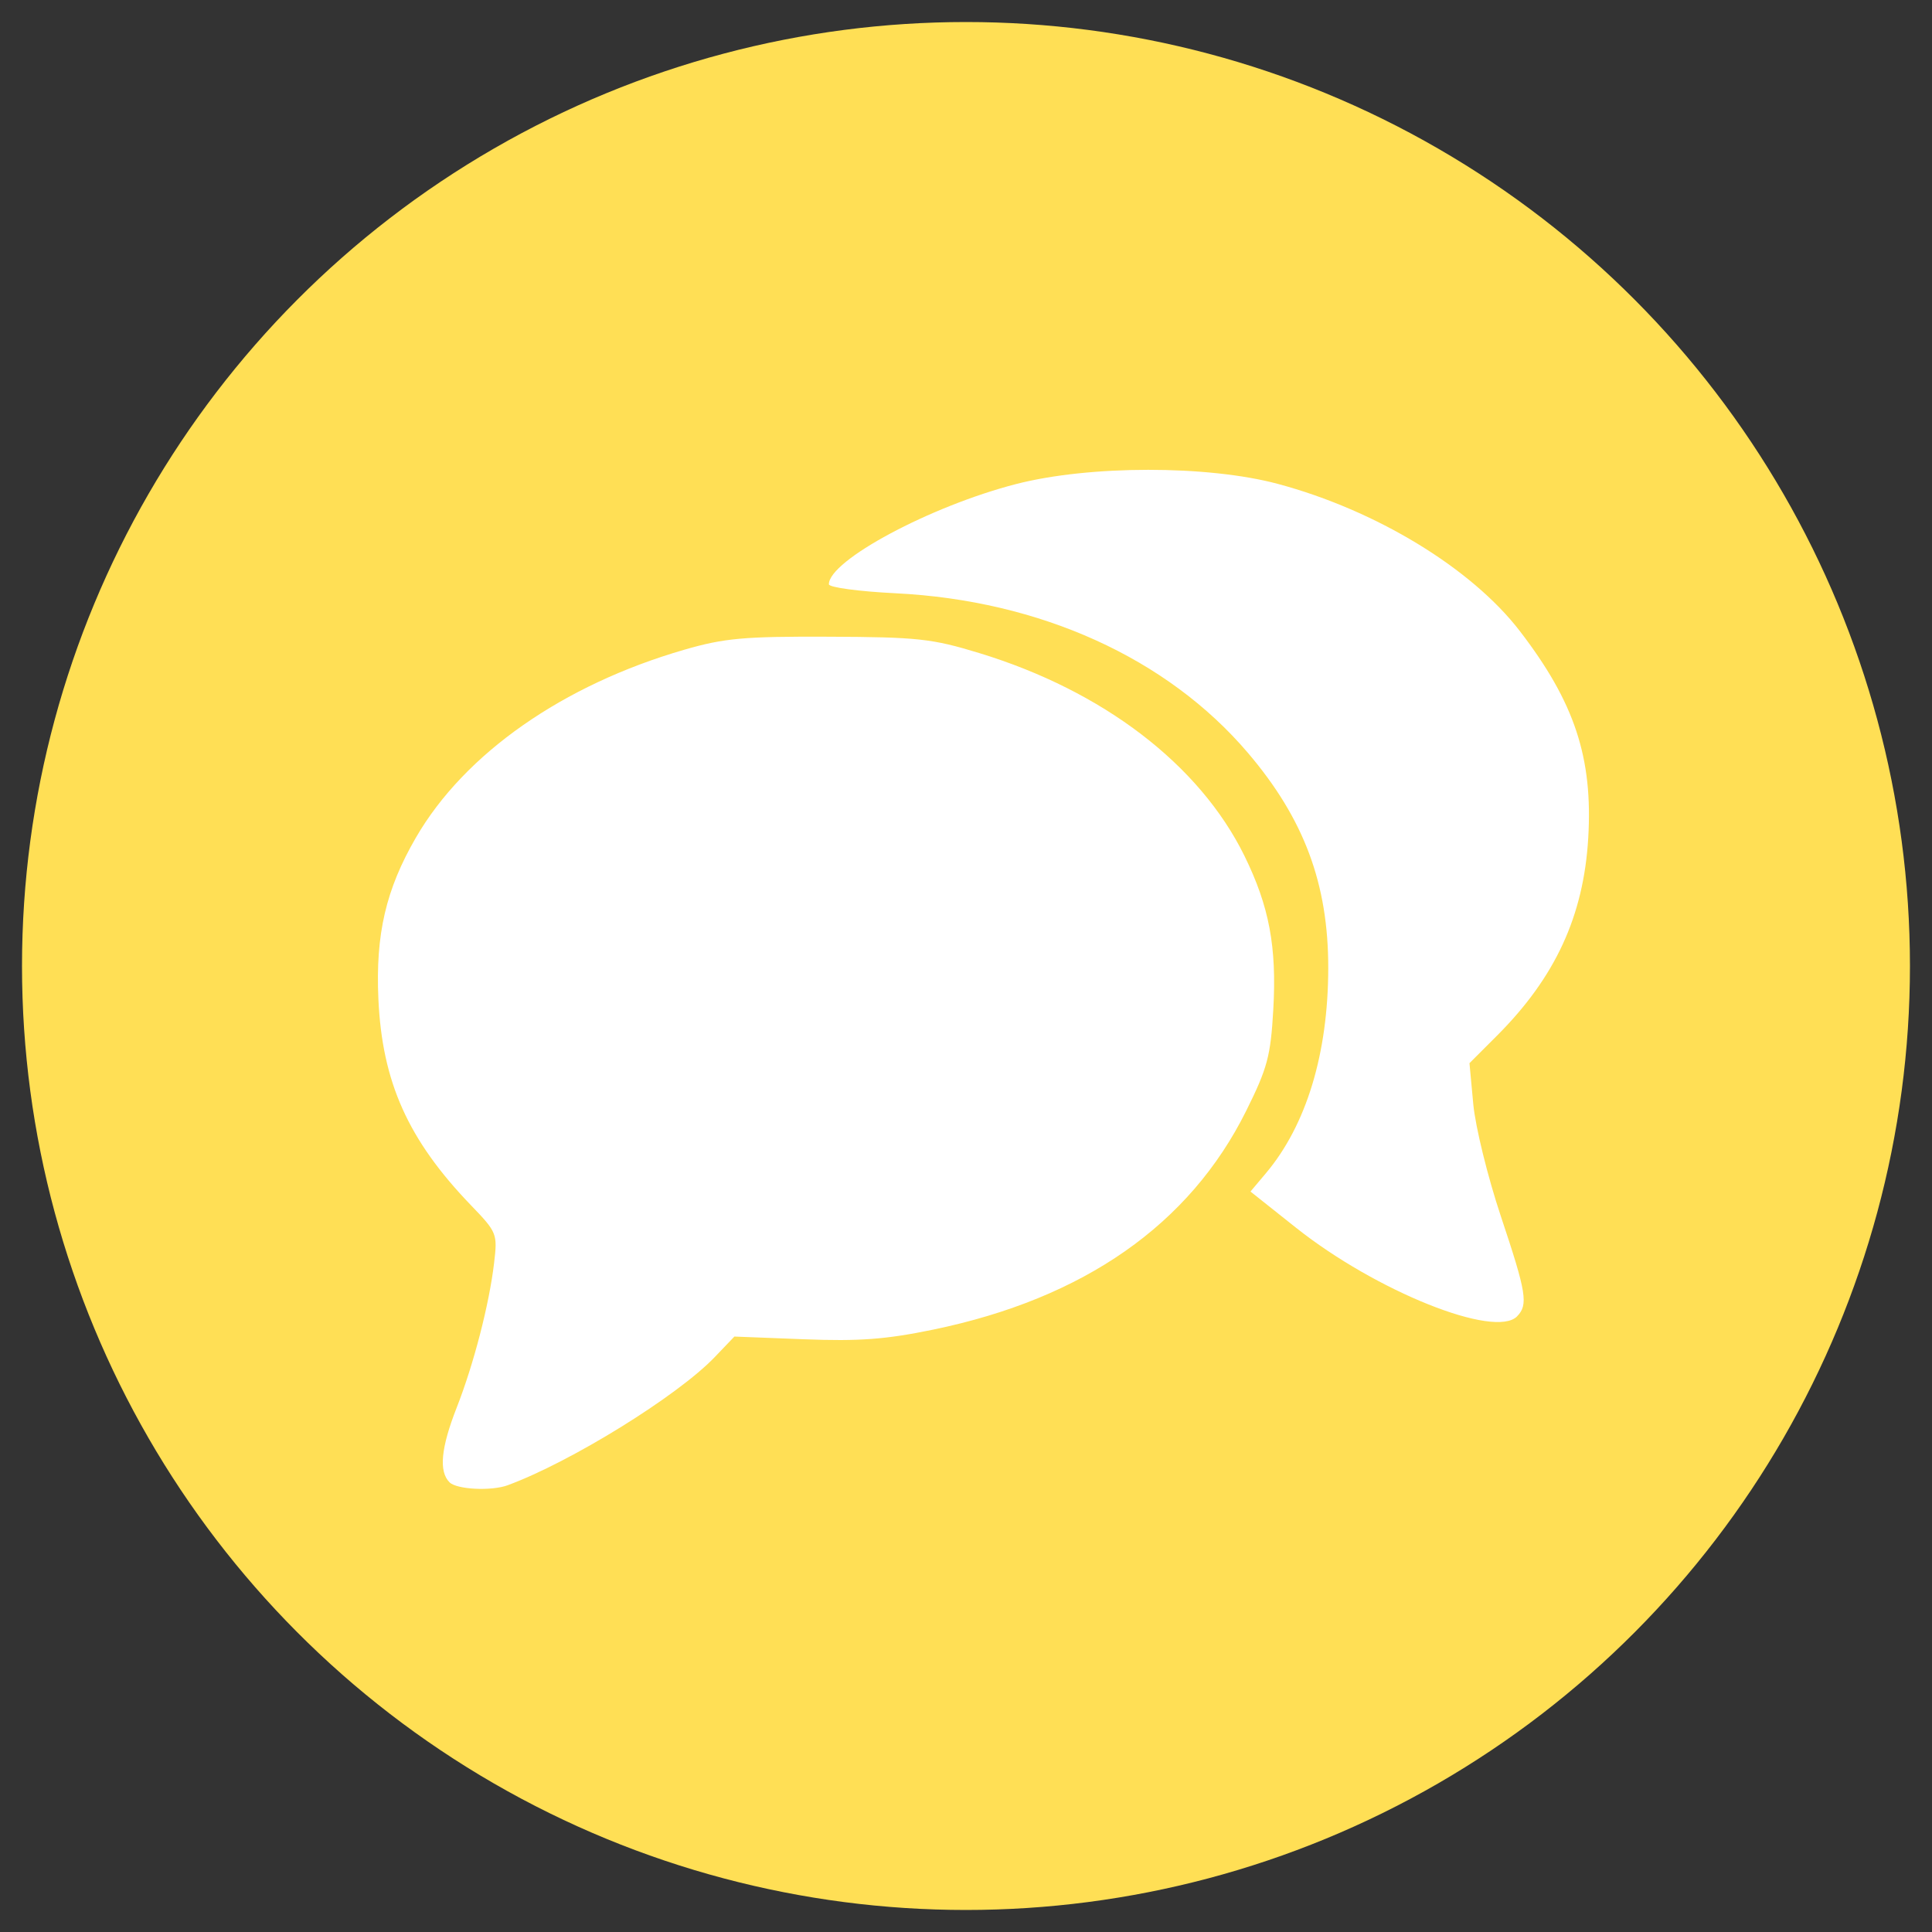 <?xml version="1.0" encoding="UTF-8" standalone="no"?>
<!-- Created with Inkscape (http://www.inkscape.org/) -->

<svg
   xmlns:dc="http://purl.org/dc/elements/1.1/"
   xmlns:cc="http://creativecommons.org/ns#"
   xmlns:rdf="http://www.w3.org/1999/02/22-rdf-syntax-ns#"
   xmlns:svg="http://www.w3.org/2000/svg"
   xmlns="http://www.w3.org/2000/svg"
   xmlns:sodipodi="http://sodipodi.sourceforge.net/DTD/sodipodi-0.dtd"
   xmlns:inkscape="http://www.inkscape.org/namespaces/inkscape"
   width="27.23mm"
   height="27.23mm"
   viewBox="0 0 96.486 96.486"
   id="svg2"
   version="1.1"
   inkscape:version="0.91 r13725"
   sodipodi:docname="forum.svg">
  <rect x="0" y="0" width="96.486" height="96.486" fill="#333333" stroke="none"/>
  <defs
     id="defs4" />
  <sodipodi:namedview
     id="base"
     pagecolor="#ffffff"
     bordercolor="#666666"
     borderopacity="1.0"
     inkscape:pageopacity="0.0"
     inkscape:pageshadow="2"
     inkscape:zoom="1.4"
     inkscape:cx="49.312712"
     inkscape:cy="37.34202"
     inkscape:document-units="px"
     inkscape:current-layer="layer1"
     showgrid="false"
     fit-margin-top="0"
     fit-margin-left="0"
     fit-margin-right="0"
     fit-margin-bottom="0"
     inkscape:window-width="1366"
     inkscape:window-height="714"
     inkscape:window-x="-6"
     inkscape:window-y="0"
     inkscape:window-maximized="1" />
  <g
     inkscape:label="Calque 1"
     inkscape:groupmode="layer"
     id="layer1"
     transform="translate(-290.329,-414.119)">
    <circle
       style="fill:#ffdf55;fill-opacity:1;stroke:none;stroke-width:2.2;stroke-linecap:round;stroke-linejoin:round;stroke-miterlimit:4;stroke-dasharray:none;stroke-opacity:1"
       id="path4136"
       cx="338.571"
       cy="462.362"
       r="47.143" />
    <path
       style="fill:#ffffff;fill-opacity:1"
       d="m 315.689,488.291 c 3.156,-1.163 8.476,-4.456 10.335,-6.398 l 0.981,-1.025 3.473,0.135 c 2.757,0.107 4.089,0.008 6.462,-0.483 7.523,-1.555 12.802,-5.245 15.623,-10.921 1.062,-2.137 1.223,-2.736 1.355,-5.061 0.179,-3.133 -0.203,-5.161 -1.444,-7.684 -2.242,-4.553 -7.054,-8.232 -13.236,-10.119 -2.369,-0.723 -3.077,-0.8 -7.515,-0.818 -4.237,-0.017 -5.212,0.07 -7.212,0.648 -6.067,1.753 -10.974,5.185 -13.407,9.378 -1.502,2.589 -2.024,4.829 -1.878,8.063 0.187,4.152 1.482,7.04 4.618,10.299 1.309,1.36 1.334,1.424 1.16,2.894 -0.244,2.064 -1.016,5.047 -1.869,7.223 -0.786,2.006 -0.899,3.183 -0.356,3.725 0.36,0.36 2.091,0.447 2.91,0.145 z m 50.405,-8.434 c 0.565,-0.581 0.47,-1.166 -0.813,-5.003 -0.651,-1.948 -1.27,-4.464 -1.375,-5.591 l -0.19,-2.048 1.371,-1.371 c 2.915,-2.915 4.329,-5.978 4.56,-9.874 0.237,-4.001 -0.678,-6.771 -3.414,-10.332 -2.413,-3.141 -7.177,-6.038 -12.091,-7.354 -3.504,-0.938 -9.405,-0.935 -13.065,0.008 -4.282,1.102 -9.353,3.817 -9.353,5.006 0,0.157 1.503,0.359 3.341,0.45 7.203,0.357 13.551,3.233 17.582,7.965 2.81,3.298 4.023,6.55 4.016,10.765 -0.007,4.259 -1.093,7.832 -3.111,10.23 l -0.773,0.918 2.274,1.807 c 3.994,3.174 9.94,5.556 11.042,4.424 z"
       id="path4261"
       inkscape:connector-curvature="0" />
  </g>
</svg>

